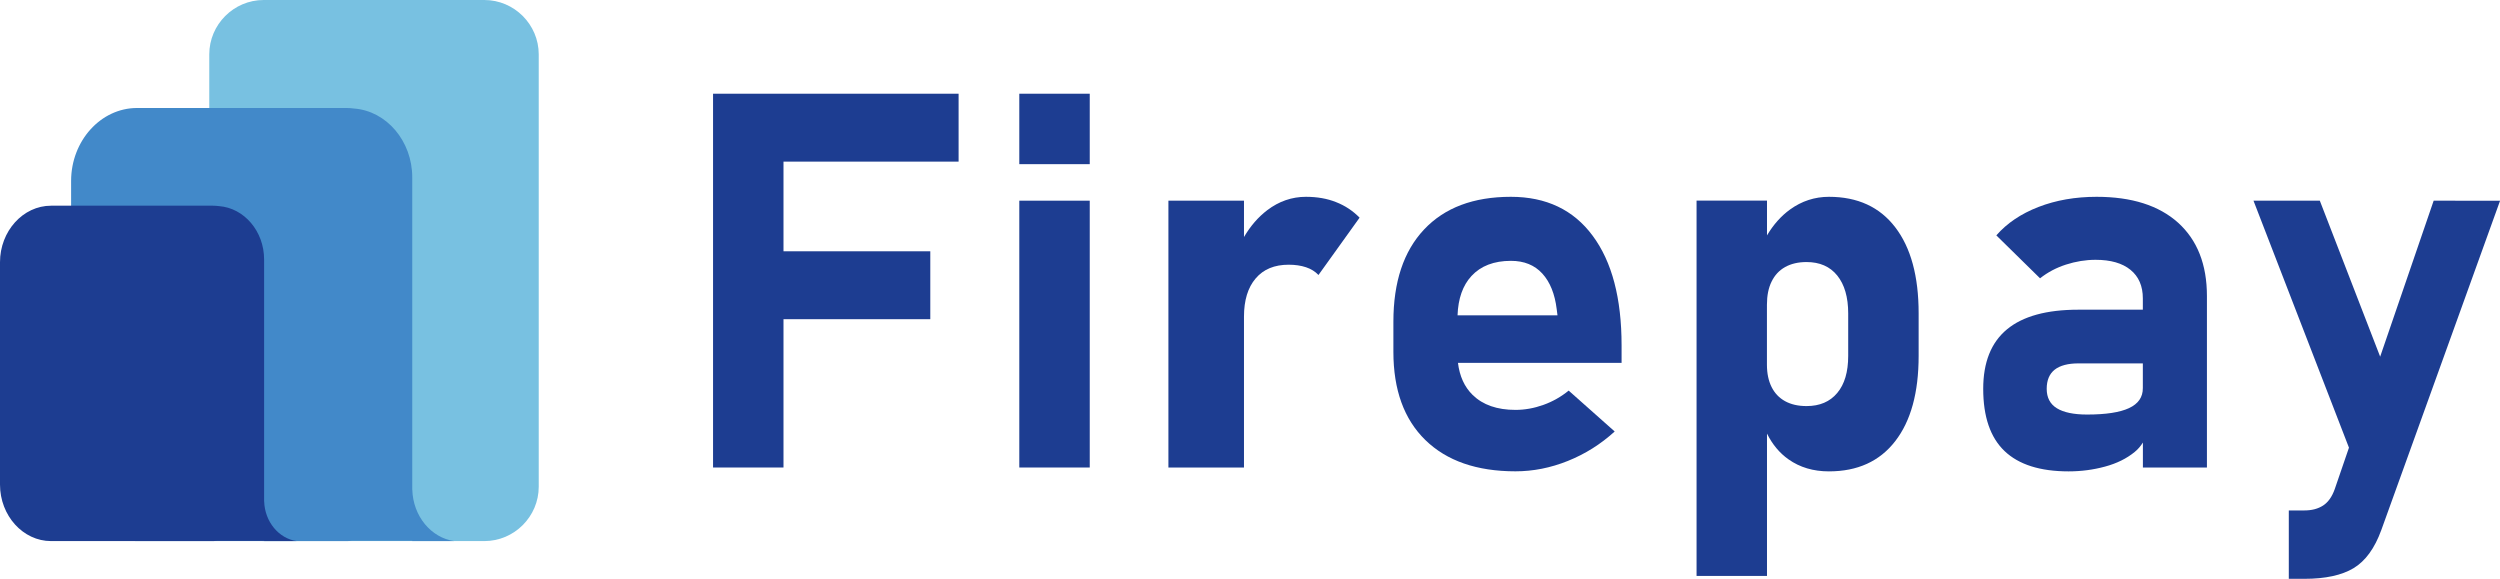 <?xml version="1.0" encoding="UTF-8" standalone="no"?>
<!-- Generator: Adobe Illustrator 27.2.0, SVG Export Plug-In . SVG Version: 6.00 Build 0)  -->

<svg
   version="1.1"
   id="Layer_1"
   x="0px"
   y="0px"
   viewBox="0 0 413.47 95.73"
   style="enable-background:new 0 0 413.47 95.73;"
   xml:space="preserve"
   sodipodi:docname="Firepay_Logo_fundo_claro.svg"
   inkscape:version="1.1.2 (0a00cf5339, 2022-02-04)"
   xmlns:inkscape="http://www.inkscape.org/namespaces/inkscape"
   xmlns:sodipodi="http://sodipodi.sourceforge.net/DTD/sodipodi-0.dtd"
   xmlns="http://www.w3.org/2000/svg"
   xmlns:svg="http://www.w3.org/2000/svg"><defs
   id="defs1003" /><sodipodi:namedview
   id="namedview1001"
   pagecolor="#ffffff"
   bordercolor="#666666"
   borderopacity="1.0"
   inkscape:pageshadow="2"
   inkscape:pageopacity="0.0"
   inkscape:pagecheckerboard="0"
   showgrid="false"
   inkscape:zoom="1.8840545"
   inkscape:cx="206.735"
   inkscape:cy="47.76932"
   inkscape:window-width="1366"
   inkscape:window-height="688"
   inkscape:window-x="0"
   inkscape:window-y="0"
   inkscape:window-maximized="1"
   inkscape:current-layer="Layer_1" />
<style
   type="text/css"
   id="style970">
	.st0{fill:#1D3D91;}
	.st1{fill:#78C1E1;}
	.st2{fill:#4289C9;}
</style>

<g
   id="g1220"
   inkscape:export-filename="/opt/lampp/htdocs/projetobetaonline/img/logo_claro.png"
   inkscape:export-xdpi="96"
   inkscape:export-ydpi="96"><g
     id="g990">
	<g
   id="g988">
		<polygon
   class="st0"
   points="122.18,15.5 117.93,15.5 117.93,77.32 129.58,77.32 129.58,52.79 153.86,52.79 153.86,41.56     129.58,41.56 129.58,26.73 158.54,26.73 158.54,15.5 129.58,15.5   "
   id="polygon972" />
		<rect
   x="168.58"
   y="15.5"
   class="st0"
   width="11.65"
   height="11.65"
   id="rect974" />
		<rect
   x="168.58"
   y="33.19"
   class="st0"
   width="11.65"
   height="44.13"
   id="rect976" />
		<path
   class="st0"
   d="M215.99,32.55c-2.32,0-4.46,0.74-6.4,2.21c-1.5,1.14-2.78,2.62-3.85,4.44v-6.01h-12.5v44.13h12.5V52.36    c0-2.69,0.64-4.8,1.93-6.31c1.29-1.52,3.11-2.27,5.46-2.27c1.08,0,2.03,0.14,2.87,0.42s1.52,0.71,2.06,1.28l6.8-9.48    c-1.11-1.13-2.4-1.99-3.89-2.57C219.5,32.84,217.83,32.55,215.99,32.55z"
   id="path978" />
		<path
   class="st0"
   d="M249.88,32.55c-6.18,0-10.96,1.8-14.35,5.4c-3.39,3.6-5.08,8.69-5.08,15.26v4.97c0,6.29,1.76,11.16,5.29,14.6    s8.5,5.17,14.9,5.17c2.92,0,5.81-0.57,8.67-1.72c2.86-1.15,5.44-2.77,7.74-4.87l-7.61-6.76c-1.25,1.02-2.64,1.81-4.17,2.36    c-1.53,0.55-3.08,0.83-4.63,0.83c-3.03,0-5.39-0.82-7.08-2.47c-1.36-1.33-2.16-3.1-2.43-5.31h27.06v-2.89    c0-7.79-1.59-13.84-4.78-18.13C260.24,34.7,255.72,32.55,249.88,32.55z M241.06,52.15c0.1-2.77,0.86-4.94,2.3-6.5    c1.54-1.67,3.72-2.51,6.53-2.51c2.18,0,3.91,0.7,5.19,2.1c1.28,1.4,2.07,3.37,2.38,5.89l0.13,1.02H241.06z"
   id="path980" />
		<path
   class="st0"
   d="M302.49,32.55c-2.35,0-4.5,0.7-6.44,2.1c-1.49,1.08-2.76,2.51-3.81,4.28v-5.75h-11.65v62.07h11.65V71.71    c0.88,1.77,2.06,3.21,3.57,4.27c1.87,1.32,4.1,1.98,6.67,1.98c4.73,0,8.39-1.66,10.97-5c2.58-3.33,3.87-8.03,3.87-14.09v-7.06    c0-6.12-1.29-10.86-3.87-14.22C310.88,34.23,307.22,32.55,302.49,32.55z M305.67,58.87c0,2.64-0.6,4.68-1.81,6.12    c-1.21,1.45-2.9,2.17-5.08,2.17c-1.39,0-2.57-0.27-3.55-0.81c-0.98-0.54-1.72-1.32-2.23-2.34c-0.51-1.02-0.77-2.25-0.77-3.7V50.4    c0-1.5,0.25-2.78,0.77-3.83c0.51-1.05,1.25-1.85,2.23-2.4c0.98-0.55,2.16-0.83,3.55-0.83c2.18,0,3.88,0.74,5.08,2.23    c1.2,1.49,1.81,3.58,1.81,6.27V58.87z"
   id="path982" />
		<path
   class="st0"
   d="M346.75,32.55c-3.51,0-6.72,0.56-9.61,1.68c-2.89,1.12-5.22,2.69-6.97,4.7l7.23,7.1    c1.25-0.99,2.68-1.75,4.29-2.27c1.62-0.52,3.25-0.79,4.89-0.79c2.49,0,4.42,0.55,5.78,1.66s2.04,2.68,2.04,4.72v1.87h-10.67    c-5.24,0-9.18,1.08-11.8,3.25c-2.62,2.17-3.93,5.45-3.93,9.84c0,4.62,1.18,8.05,3.53,10.29s5.88,3.36,10.59,3.36    c2.07,0,4.07-0.26,6.02-0.79c1.94-0.52,3.58-1.33,4.91-2.42c0.57-0.46,1-0.99,1.36-1.56v4.13H365V48.96    c0-5.21-1.59-9.25-4.76-12.12C357.06,33.98,352.56,32.55,346.75,32.55z M352.11,67.5c-1.53,0.71-3.84,1.06-6.93,1.06    c-2.21,0-3.88-0.35-5-1.04s-1.68-1.76-1.68-3.21c0-1.42,0.44-2.47,1.32-3.17c0.88-0.69,2.2-1.04,3.95-1.04h10.63v4.08    C354.41,65.69,353.64,66.79,352.11,67.5z"
   id="path984" />
		<path
   class="st0"
   d="M402.5,33.19l-8.85,25.8l-9.98-25.8H372.7l15.79,40.85l-2.35,6.85c-0.45,1.28-1.1,2.18-1.93,2.72    c-0.84,0.54-1.86,0.81-3.08,0.81h-2.59v11.31h2.59c3.46,0,6.17-0.59,8.12-1.76c1.96-1.18,3.49-3.28,4.59-6.31l19.64-54.46    L402.5,33.19L402.5,33.19z"
   id="path986" />
	</g>
</g><g
     id="g998">
	<path
   class="st1"
   d="M80.1,89.49H43.61c-4.95,0-9-4.05-9-9V9c0-4.95,4.05-9,9-9H80.1c4.95,0,9,4.05,9,9v71.49   C89.1,85.44,85.05,89.49,80.1,89.49z"
   id="path992" />
	<path
   class="st2"
   d="M75.13,89.49c-3.84-0.55-6.82-4.13-6.94-8.5h-0.01v-3.57V29.93v-0.6c0-6.02-4.27-10.98-9.62-11.38   c-0.42-0.06-0.85-0.09-1.29-0.09h-34.6c-6,0-10.91,5.43-10.91,12.07v47.49c0,6.64,4.91,12.07,10.91,12.07h34.6   c0.32,0,0.64-0.02,0.95-0.05h9.96v0.05H75.13z"
   id="path994" />
	<path
   class="st0"
   d="M49.07,89.49c-2.97-0.43-5.28-3.2-5.38-6.58h-0.01v-2.76V43.37V42.9c0-4.66-3.31-8.5-7.45-8.81   c-0.33-0.04-0.66-0.07-1-0.07H8.45C3.8,34.02,0,38.23,0,43.37v36.77c0,5.14,3.8,9.35,8.45,9.35h26.79c0.25,0,0.49-0.02,0.74-0.04   h7.71v0.04H49.07z"
   id="path996" />
</g></g>
</svg>
